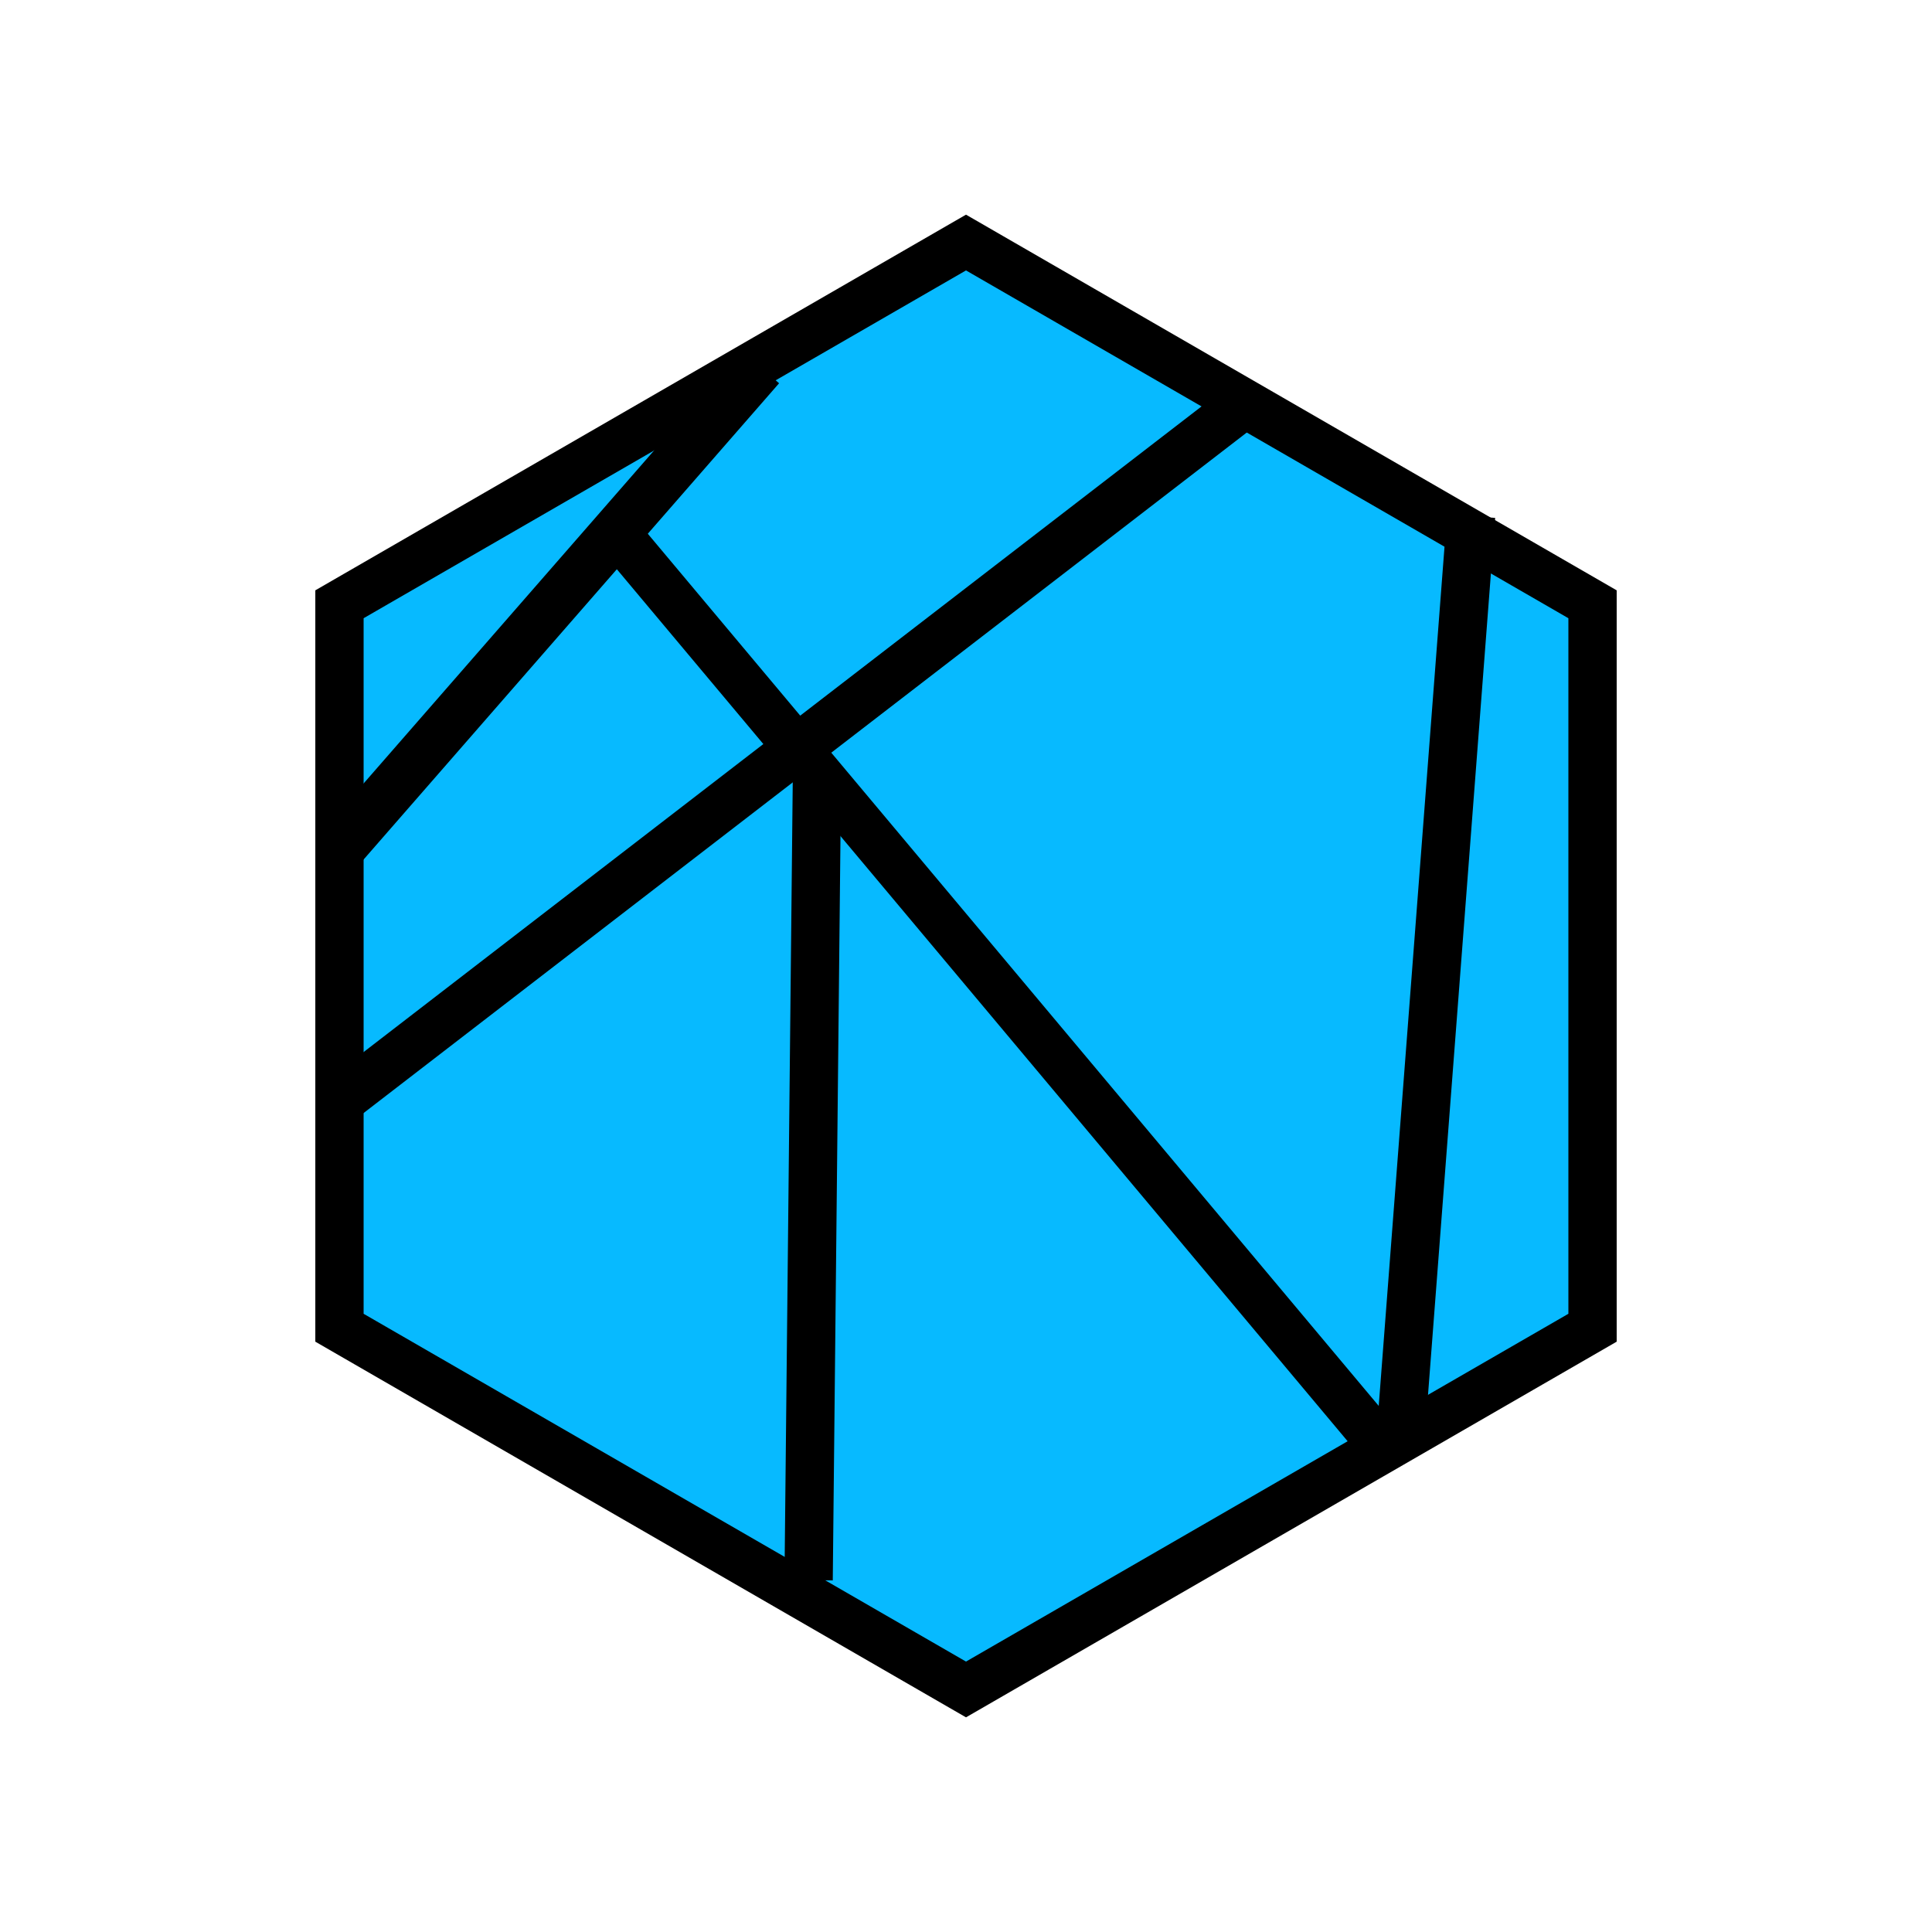 <svg id="exmThCVt9Pw1" xmlns="http://www.w3.org/2000/svg" xmlns:xlink="http://www.w3.org/1999/xlink" viewBox="0 0 400 400" shape-rendering="geometricPrecision" text-rendering="geometricPrecision"><polygon points="0,-149.785 129.717,-74.892 129.717,74.892 0,149.785 -129.717,74.892 -129.717,-74.892 0,-149.785" transform="translate(200 200)" fill="#07baff" stroke="#000" stroke-width="10"/><line x1="-42" y1="48.331" x2="42" y2="-48.331" transform="matrix(1.037 0 0 1.033 113.833 125.887)" fill="#07baff" stroke="#000" stroke-width="10"/><line x1="-97.134" y1="75.585" x2="92.507" y2="-70.537" transform="translate(167.417 152.395)" fill="#07baff" stroke="#000" stroke-width="10"/><line x1="0.871" y1="82.293" x2="-0.871" y2="-82.293" transform="matrix(-1 0 0 1.021 168.287 243.132)" fill="#07baff" stroke="#000" stroke-width="10"/><line x1="-7.402" y1="96.662" x2="7.402" y2="-96.662" transform="translate(297.17 203.51)" fill="#07baff" stroke="#000" stroke-width="10"/><line x1="84.64" y1="93.899" x2="-84.64" y2="-101.101" transform="matrix(.949 0 0 0.983 205.128 206.272)" fill="#07baff" stroke="#000" stroke-width="10"/></svg>
